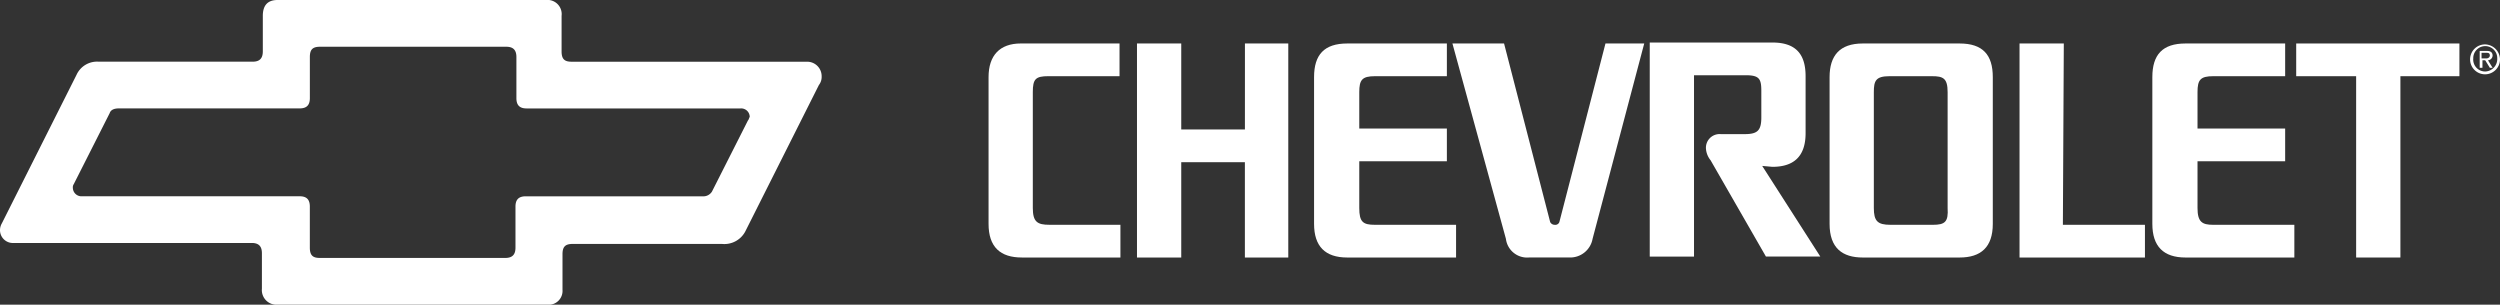 <svg xmlns="http://www.w3.org/2000/svg" width="320" height="39" viewBox="0 0 320 39"><rect x="0" y="0" width="320" height="39" fill="#333333" stroke="none"/><title>chevrolet-logo</title><path d="M103.283,7.9h-30.1c-.826,0-1.3-.239-1.3-1.316V2.034A1.818,1.818,0,0,0,69.878,0H35.529c-1.3,0-1.889.718-1.889,2.034V6.58c0,.957-.472,1.316-1.3,1.316H12.63A2.881,2.881,0,0,0,9.8,9.571L.236,28.592A1.747,1.747,0,0,0,0,29.43,1.647,1.647,0,0,0,1.771,31.1H32.224c.944,0,1.3.479,1.3,1.316v4.546A1.872,1.872,0,0,0,35.529,39H70A1.782,1.782,0,0,0,72,37.086V32.54c0-.957.354-1.316,1.3-1.316H92.423a3.031,3.031,0,0,0,2.951-1.555l9.443-18.782a1.685,1.685,0,0,0,.354-1.077A1.853,1.853,0,0,0,103.283,7.9Zm-7.555,7.537-4.6,9.092a1.3,1.3,0,0,1-1.18.6H67.281c-.944,0-1.3.479-1.3,1.316V31.7c0,.837-.354,1.316-1.3,1.316H40.959c-.826,0-1.3-.239-1.3-1.316V26.439c0-.957-.472-1.316-1.3-1.316H10.505a1.1,1.1,0,0,1-1.18-1.077.727.727,0,0,1,.118-.479l4.6-9.092c.118-.359.472-.6,1.18-.6H38.362c.826,0,1.3-.359,1.3-1.316V7.3c0-.957.354-1.316,1.3-1.316H64.8c.826,0,1.3.359,1.3,1.316v5.264c0,.837.354,1.316,1.3,1.316H94.784a1.094,1.094,0,0,1,1.18,1.077C95.846,15.193,95.846,15.313,95.728,15.432Z" transform="translate(0 0)" style="fill:#fff"/><path d="M159.349,16.573H151.2V5.566h-5.666v27.4H151.2V20.76h8.145v12.2H164.9V5.566h-5.548Z" transform="translate(0 0)" style="fill:#fff"/><path d="M293.914,5.566V9.754h7.672V32.962h5.666V9.754h7.554V5.566Z" transform="translate(0 0)" style="fill:#fff"/><path d="M264.167,5.566H258.5v27.4h16.053V28.775H264.049Z" transform="translate(0 0)" style="fill:#fff"/><path d="M199.6,28.416a.545.545,0,0,1-.59.359.648.648,0,0,1-.59-.359l-5.9-22.85h-6.61l6.846,25a2.735,2.735,0,0,0,2.951,2.393H200.9a2.913,2.913,0,0,0,2.951-2.393l6.61-25H205.5Z" transform="translate(0 0)" style="fill:#fff"/><path d="M126.535,9.871V28.653c0,2.991,1.534,4.307,4.249,4.307h12.63V28.773h-9.089c-1.534,0-2.125-.359-2.125-2.153V11.785c0-1.675.354-2.034,2.007-2.034H143.3V5.564h-12.63C127.951,5.564,126.535,7.12,126.535,9.871Z" transform="translate(0 0)" style="fill:#fff"/><path d="M173.987,26.622V20.64H185.2V16.453H173.987V11.787c0-1.555.354-2.034,2.007-2.034H185.2V5.566H172.452C169.5,5.566,168.2,7,168.2,9.873V28.655q0,4.307,4.249,4.307h13.928V28.775H175.993C174.459,28.775,173.987,28.416,173.987,26.622Z" transform="translate(0 0)" style="fill:#fff"/><path d="M226.867,21.354c2.6,0,4.249-1.2,4.249-4.307V9.75c0-2.871-1.3-4.307-4.249-4.307h-15.7v27.4h5.666V9.63h6.61c1.771,0,2.007.479,2.007,2.034v3.35c0,1.675-.472,2.153-2.125,2.153h-3.069a1.749,1.749,0,0,0-1.889,1.914,2.644,2.644,0,0,0,.59,1.436l7.082,12.322H233l-7.436-11.6Z" transform="translate(0 0)" style="fill:#fff"/><path d="M250.829,5.566H238.435c-2.951,0-4.249,1.555-4.249,4.307V28.655c0,3.11,1.653,4.307,4.249,4.307h12.394c2.715,0,4.249-1.316,4.249-4.307V9.873C255.079,7,253.78,5.566,250.829,5.566Zm-3.423,23.209h-5.43c-1.653,0-2.125-.478-2.125-2.153V11.787c0-1.436.236-2.034,2.007-2.034h5.43c1.416,0,2.007.239,2.007,2.034V26.622C249.413,28.416,248.941,28.775,247.406,28.775Z" transform="translate(0 0)" style="fill:#fff"/><path d="M281.282,26.622V20.64H292.5V16.453H281.282V11.787c0-1.555.354-2.034,2.007-2.034H292.5V5.566H279.747C276.8,5.566,275.5,7,275.5,9.873V28.655q0,4.307,4.249,4.307h13.928V28.775H283.288C281.872,28.775,281.282,28.416,281.282,26.622Z" transform="translate(0 0)" style="fill:#fff"/><path d="M319.054,7.12c0-.479-.354-.6-.708-.6H317.4V8.675h.354V7.718h.354l.59.957h.354l-.59-.957A.636.636,0,0,0,319.054,7.12Zm-.826.359h-.59V6.761h.59c.236,0,.472,0,.472.359C318.7,7.239,318.581,7.479,318.227,7.479Z" transform="translate(0 0)" style="fill:#fff"/><path d="M318.112,5.684A1.914,1.914,0,1,0,320,7.6,1.954,1.954,0,0,0,318.112,5.684Zm0,3.469a1.532,1.532,0,0,1-1.534-1.675,1.535,1.535,0,1,1,3.069,0A1.6,1.6,0,0,1,318.112,9.153Z" transform="translate(0 0)" style="fill:#fff"/></svg>